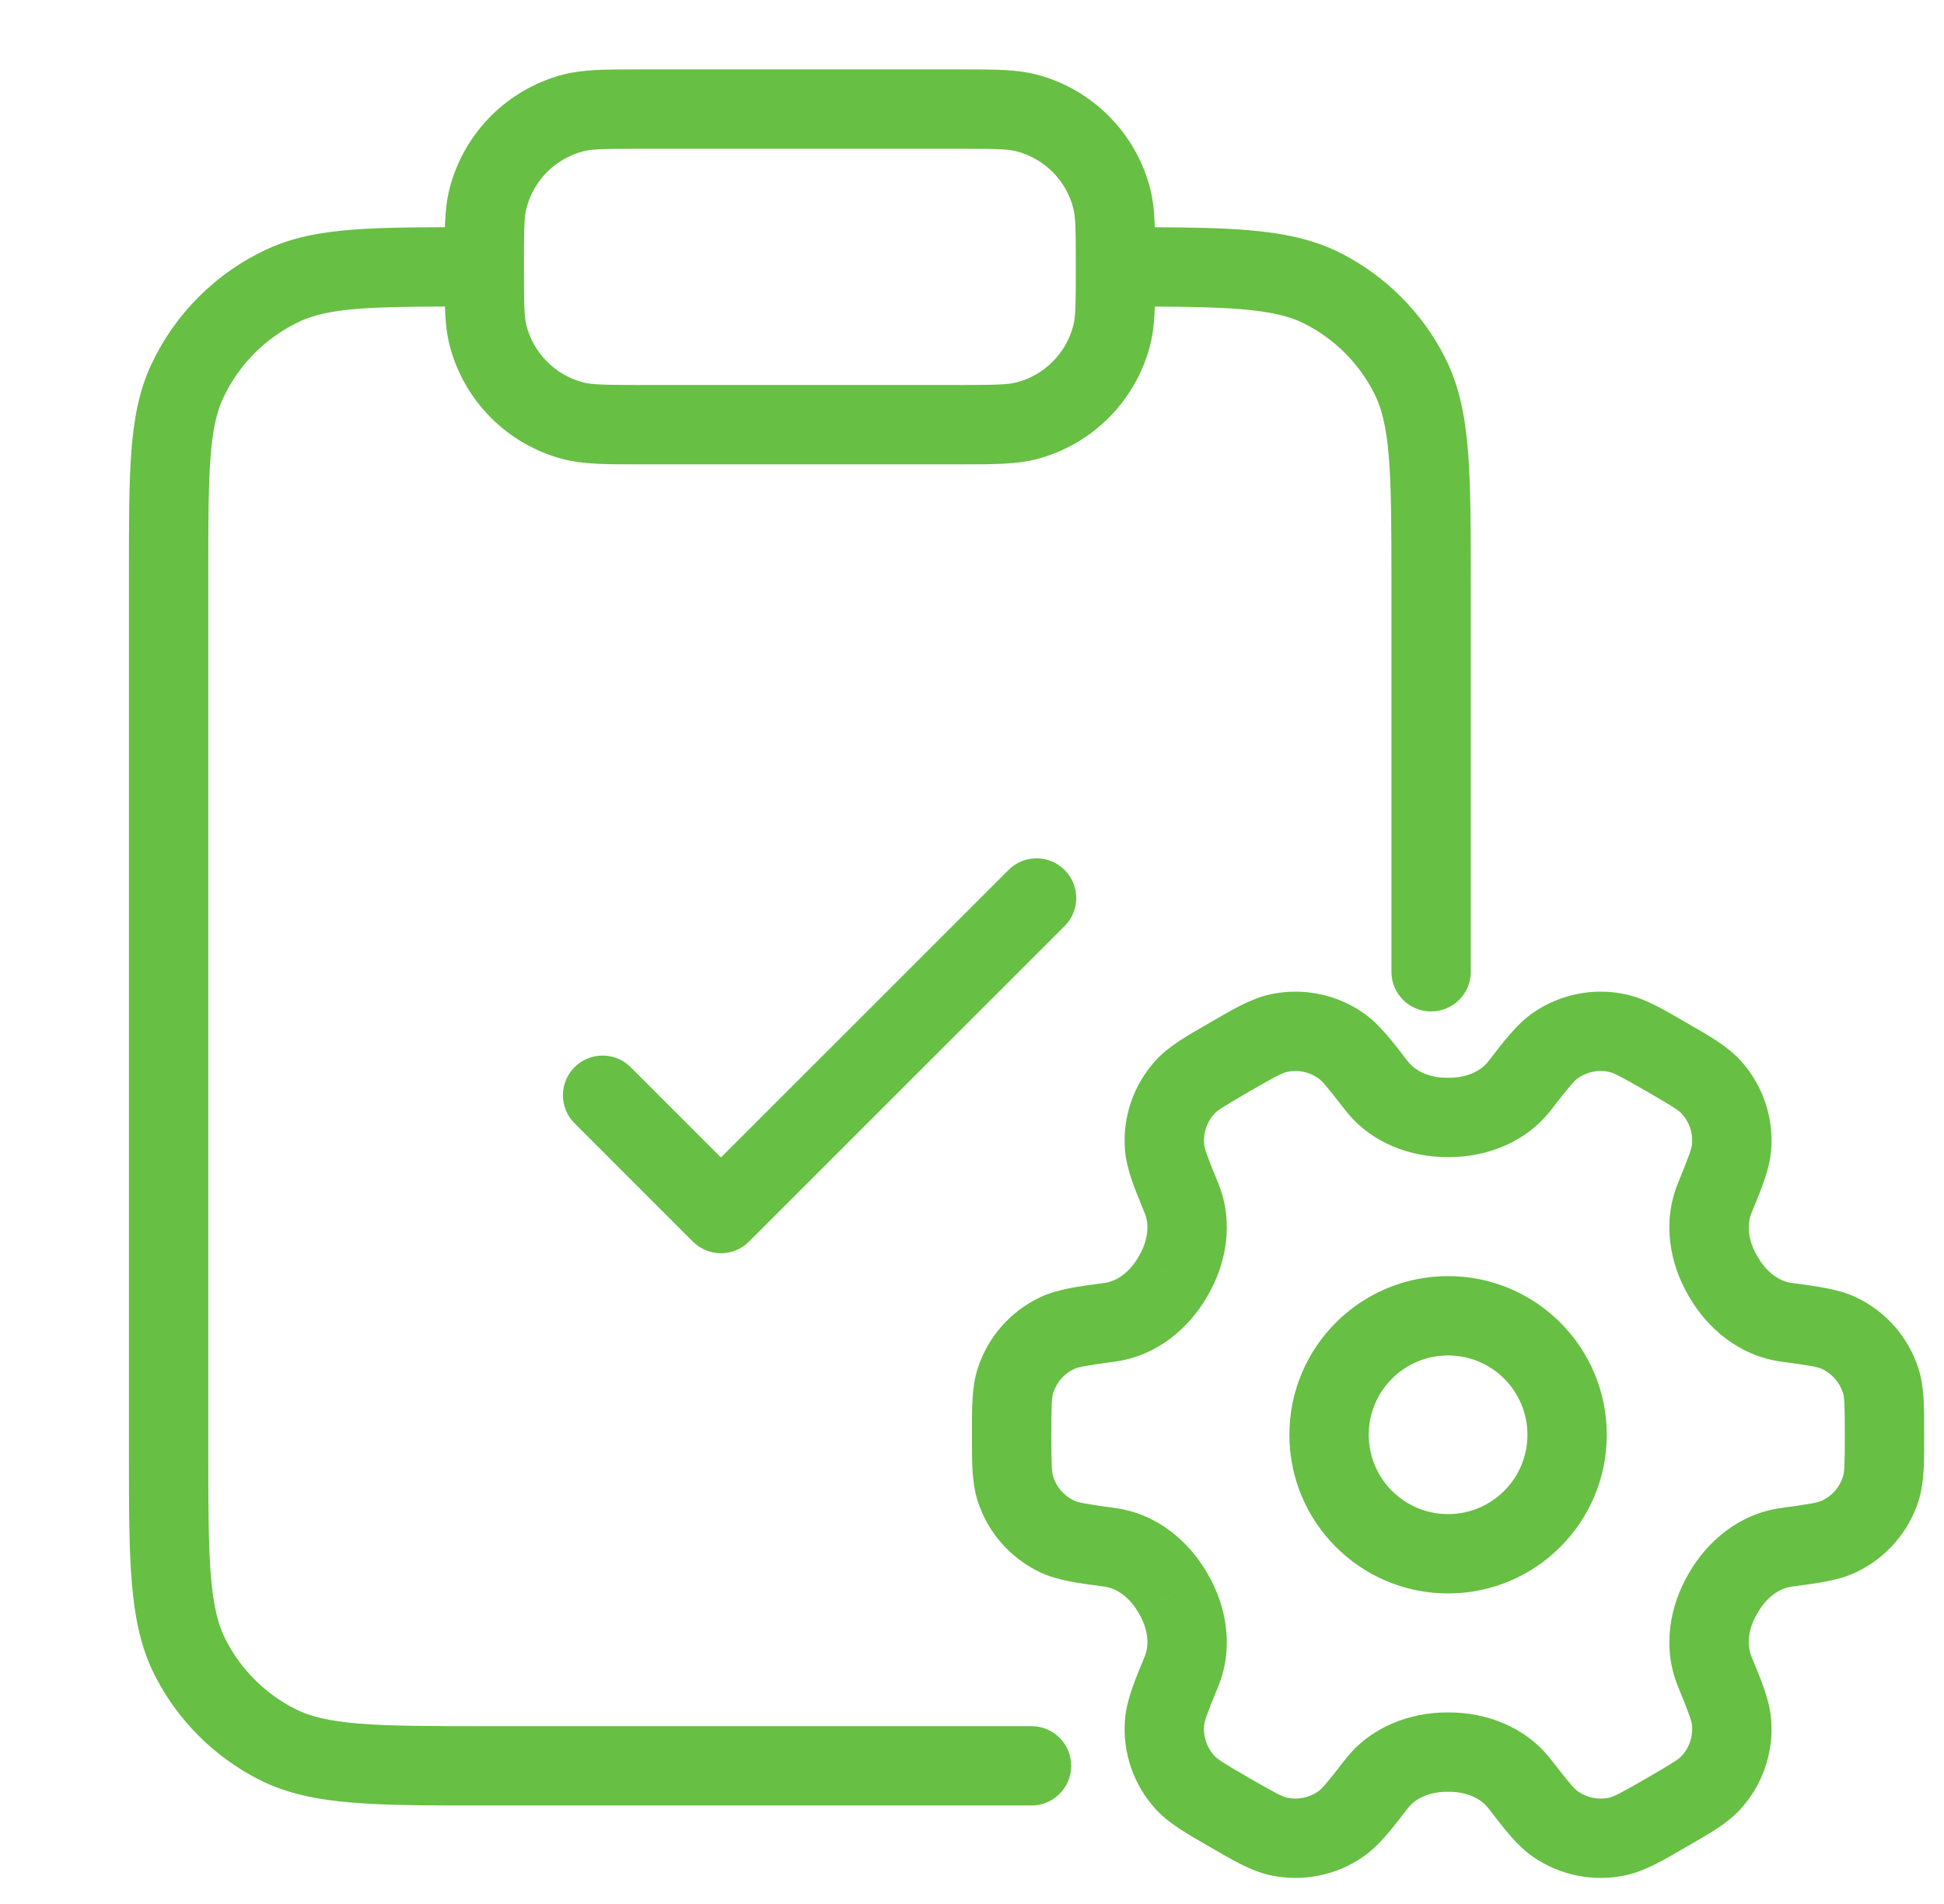 <svg width="49" height="48" viewBox="0 0 49 48" fill="none" xmlns="http://www.w3.org/2000/svg">
<path fill-rule="evenodd" clip-rule="evenodd" d="M16.049 1.75L16.184 1.75H24.139L24.274 1.75C25.051 1.75 25.629 1.749 26.13 1.88C27.528 2.246 28.62 3.339 28.987 4.737C29.064 5.033 29.096 5.355 29.108 5.729C30.011 5.733 30.772 5.747 31.418 5.799C32.324 5.872 33.095 6.025 33.796 6.382C34.925 6.957 35.843 7.875 36.418 9.004C36.775 9.703 36.928 10.467 37.001 11.362C37.072 12.237 37.072 13.321 37.072 14.684V14.684V14.684V14.728V24.499C37.072 25.052 36.624 25.499 36.072 25.499C35.52 25.499 35.072 25.052 35.072 24.499V14.728C35.072 13.311 35.071 12.309 35.007 11.525C34.944 10.753 34.825 10.282 34.636 9.912C34.253 9.159 33.641 8.547 32.888 8.164C32.52 7.976 32.044 7.856 31.258 7.793C30.683 7.746 29.991 7.733 29.108 7.729C29.095 8.102 29.064 8.424 28.987 8.718C28.62 10.117 27.528 11.209 26.13 11.575C25.629 11.706 25.051 11.706 24.274 11.706H24.274L24.139 11.706H16.184L16.049 11.706H16.049C15.271 11.706 14.694 11.706 14.193 11.575C12.794 11.209 11.702 10.117 11.336 8.718C11.259 8.423 11.227 8.102 11.214 7.728C10.317 7.731 9.63 7.74 9.065 7.782C8.356 7.836 7.92 7.937 7.575 8.095C6.71 8.494 6.016 9.188 5.617 10.053C5.459 10.398 5.358 10.834 5.305 11.543C5.251 12.262 5.25 13.18 5.25 14.478V36.517C5.25 37.933 5.251 38.936 5.315 39.719C5.378 40.491 5.497 40.962 5.686 41.333C6.069 42.085 6.681 42.697 7.434 43.081C7.804 43.27 8.276 43.389 9.047 43.452C9.831 43.516 10.833 43.517 12.25 43.517H20.161H24.139H26C26.552 43.517 27 43.965 27 44.517C27 45.069 26.552 45.517 26 45.517H24.139H20.161H12.25H12.206H12.206H12.206C10.843 45.517 9.759 45.517 8.885 45.445C7.989 45.372 7.225 45.219 6.526 44.863C5.397 44.288 4.479 43.37 3.904 42.241C3.548 41.541 3.395 40.778 3.321 39.882C3.25 39.008 3.25 37.924 3.25 36.56V36.517V14.478V14.438V14.438C3.25 13.189 3.25 12.197 3.31 11.393C3.372 10.571 3.501 9.868 3.801 9.216C4.399 7.919 5.441 6.877 6.738 6.279C7.39 5.979 8.093 5.85 8.915 5.788C9.552 5.74 10.307 5.73 11.214 5.728C11.227 5.355 11.259 5.033 11.336 4.737C11.702 3.339 12.794 2.246 14.193 1.88C14.694 1.749 15.271 1.75 16.049 1.75ZM16.184 3.75C15.211 3.75 14.917 3.758 14.699 3.815C14 3.998 13.454 4.544 13.271 5.244C13.214 5.461 13.206 5.756 13.206 6.728C13.206 7.7 13.214 7.994 13.271 8.212C13.454 8.911 14 9.457 14.699 9.64C14.917 9.697 15.211 9.706 16.184 9.706H24.139C25.111 9.706 25.406 9.697 25.623 9.64C26.323 9.457 26.869 8.911 27.052 8.212C27.109 7.994 27.117 7.7 27.117 6.728C27.117 5.756 27.109 5.461 27.052 5.244C26.869 4.544 26.323 3.998 25.623 3.815C25.406 3.758 25.111 3.75 24.139 3.75H16.184ZM26.835 23.346C27.225 22.956 27.225 22.322 26.835 21.932C26.444 21.541 25.811 21.541 25.421 21.932L18.172 29.18L15.896 26.904C15.505 26.514 14.872 26.514 14.482 26.904C14.091 27.295 14.091 27.928 14.482 28.318L17.465 31.302C17.653 31.489 17.907 31.595 18.172 31.595C18.437 31.595 18.692 31.489 18.879 31.302L26.835 23.346Z" fill="#67BF44"/>
<path d="M29.866 44.933L30.606 44.261H30.606L29.866 44.933ZM31 45.698L30.5 46.564L31 45.698ZM29.353 43.433L30.35 43.511L29.353 43.433ZM29.781 42.133L28.855 41.755V41.755L29.781 42.133ZM29.578 40.185L28.713 40.686L28.714 40.688L29.578 40.185ZM29.561 40.156L28.695 40.655L28.696 40.657L29.561 40.156ZM27.977 39.009L28.112 38.018H28.112L27.977 39.009ZM26.638 38.73L26.207 39.633L26.207 39.633L26.638 38.73ZM25.595 37.536L26.548 37.231L26.548 37.231L25.595 37.536ZM25.595 34.807L26.548 35.112L26.548 35.112L25.595 34.807ZM26.638 33.612L26.207 32.71H26.207L26.638 33.612ZM27.977 33.334L28.112 34.325H28.112L27.977 33.334ZM29.561 32.187L28.696 31.686L28.695 31.688L29.561 32.187ZM29.578 32.158L28.714 31.655L28.713 31.657L29.578 32.158ZM29.781 30.209L30.707 29.831C30.704 29.826 30.702 29.821 30.7 29.815L29.781 30.209ZM29.781 30.209L28.841 30.551C28.848 30.569 28.854 30.586 28.862 30.603L29.781 30.209ZM29.781 30.209L30.721 29.867C30.716 29.855 30.712 29.843 30.707 29.831L29.781 30.209ZM29.353 28.91L30.35 28.832V28.832L29.353 28.91ZM29.866 27.41L29.126 26.738L29.866 27.41ZM31 26.645L31.5 27.511C31.519 27.5 31.537 27.489 31.555 27.477L31 26.645ZM31 26.645L30.517 25.77C30.492 25.783 30.468 25.798 30.445 25.813L31 26.645ZM31 26.645L31.483 27.521C31.489 27.518 31.494 27.514 31.5 27.511L31 26.645ZM32.229 26.046L32.441 27.023L32.229 26.046ZM33.785 26.351L34.351 25.527V25.527L33.785 26.351ZM34.696 27.372L35.487 26.759L35.487 26.759L34.696 27.372ZM36.484 28.171L36.483 27.171L36.482 27.171L36.484 28.171ZM36.5 28.171L36.501 27.171L36.499 27.171L36.5 28.171ZM36.516 28.171L36.518 27.171L36.517 27.171L36.516 28.171ZM38.304 27.371L39.094 27.984L39.094 27.984L38.304 27.371ZM39.215 26.351L38.649 25.527L38.649 25.527L39.215 26.351ZM40.771 26.045L40.559 27.023L40.771 26.045ZM42 26.645L41.5 27.511L41.5 27.511L42 26.645ZM43.134 27.41L43.874 26.738L43.874 26.738L43.134 27.41ZM43.647 28.91L42.65 28.832V28.832L43.647 28.91ZM43.219 30.209L42.293 29.831C42.282 29.858 42.272 29.887 42.263 29.915L43.219 30.209ZM43.219 30.209L44.145 30.588C44.156 30.56 44.166 30.532 44.175 30.503L43.219 30.209ZM43.422 32.158L44.287 31.657L44.286 31.655L43.422 32.158ZM43.438 32.187L44.305 31.688L44.304 31.686L43.438 32.187ZM45.023 33.334L44.888 34.325L45.023 33.334ZM46.362 33.612L45.931 34.515H45.931L46.362 33.612ZM47.405 34.807L46.452 35.112L46.452 35.112L47.405 34.807ZM47.405 37.536L46.452 37.231L46.452 37.231L47.405 37.536ZM46.362 38.73L46.793 39.633L46.793 39.633L46.362 38.73ZM45.023 39.009L44.888 38.018L45.023 39.009ZM43.438 40.156L44.304 40.657L44.305 40.655L43.438 40.156ZM43.422 40.185L44.286 40.688L44.288 40.686L43.422 40.185ZM43.219 42.134L44.145 41.755L44.145 41.755L43.219 42.134ZM43.647 43.433L44.644 43.355V43.355L43.647 43.433ZM43.134 44.933L43.874 45.605L43.134 44.933ZM42 45.698L42.5 46.564L42 45.698ZM40.771 46.297L40.559 45.32L40.559 45.32L40.771 46.297ZM39.215 45.992L39.781 45.167H39.781L39.215 45.992ZM38.304 44.971L39.094 44.359L38.304 44.971ZM36.516 44.171L36.517 45.171L36.518 45.171L36.516 44.171ZM36.5 44.171L36.499 45.171L36.501 45.171L36.5 44.171ZM36.484 44.171L36.482 45.171L36.483 45.171L36.484 44.171ZM34.696 44.971L33.906 44.359L33.906 44.359L34.696 44.971ZM33.785 45.992L34.351 46.816L34.351 46.816L33.785 45.992ZM32.229 46.297L32.441 45.32H32.441L32.229 46.297ZM29.126 45.605C29.467 45.981 29.948 46.245 30.5 46.564L31.5 44.832C30.82 44.439 30.686 44.348 30.606 44.261L29.126 45.605ZM28.356 43.355C28.291 44.179 28.57 44.993 29.126 45.605L30.606 44.261C30.421 44.057 30.328 43.785 30.35 43.511L28.356 43.355ZM28.855 41.755C28.614 42.345 28.395 42.849 28.356 43.355L30.35 43.511C30.359 43.393 30.41 43.238 30.707 42.512L28.855 41.755ZM28.714 40.688C28.942 41.081 28.971 41.472 28.855 41.755L30.707 42.512C31.111 41.523 30.905 40.477 30.443 39.683L28.714 40.688ZM28.696 40.657L28.713 40.686L30.444 39.684L30.427 39.656L28.696 40.657ZM27.842 40C28.145 40.041 28.468 40.261 28.695 40.655L30.428 39.657C29.971 38.863 29.169 38.163 28.112 38.018L27.842 40ZM26.207 39.633C26.665 39.852 27.21 39.914 27.842 40L28.112 38.018C27.335 37.912 27.175 37.879 27.069 37.828L26.207 39.633ZM24.643 37.841C24.895 38.628 25.461 39.276 26.207 39.633L27.069 37.828C26.82 37.709 26.632 37.493 26.548 37.231L24.643 37.841ZM24.5 36.171C24.5 36.809 24.488 37.358 24.643 37.841L26.548 37.231C26.512 37.119 26.5 36.956 26.5 36.171H24.5ZM24.643 34.502C24.488 34.985 24.5 35.534 24.5 36.171H26.5C26.5 35.387 26.512 35.224 26.548 35.112L24.643 34.502ZM26.207 32.71C25.461 33.066 24.895 33.715 24.643 34.502L26.548 35.112C26.632 34.85 26.82 34.634 27.069 34.515L26.207 32.71ZM27.842 32.343C27.21 32.429 26.665 32.491 26.207 32.71L27.069 34.515C27.175 34.464 27.335 34.431 28.112 34.325L27.842 32.343ZM28.695 31.688C28.468 32.082 28.145 32.302 27.842 32.343L28.112 34.325C29.169 34.18 29.971 33.48 30.428 32.685L28.695 31.688ZM28.713 31.657L28.696 31.686L30.427 32.687L30.444 32.658L28.713 31.657ZM28.855 30.588C28.971 30.871 28.942 31.261 28.714 31.655L30.443 32.66C30.905 31.866 31.111 30.82 30.707 29.831L28.855 30.588ZM28.862 30.603L28.862 30.603L30.7 29.815L30.7 29.815L28.862 30.603ZM28.841 30.551L28.841 30.551L30.721 29.868L30.721 29.867L28.841 30.551ZM28.356 28.988C28.395 29.494 28.614 29.997 28.855 30.588L30.707 29.831C30.41 29.105 30.359 28.95 30.35 28.832L28.356 28.988ZM29.126 26.738C28.57 27.35 28.291 28.164 28.356 28.988L30.35 28.832C30.328 28.558 30.421 28.286 30.606 28.082L29.126 26.738ZM30.5 25.779C29.948 26.098 29.467 26.362 29.126 26.738L30.606 28.082C30.686 27.995 30.82 27.904 31.5 27.511L30.5 25.779ZM30.445 25.813L30.445 25.813L31.555 27.477L31.555 27.477L30.445 25.813ZM30.517 25.77L30.517 25.77L31.483 27.521L31.483 27.521L30.517 25.77ZM32.017 25.068C31.521 25.176 31.052 25.46 30.5 25.779L31.5 27.511C32.18 27.119 32.326 27.048 32.441 27.023L32.017 25.068ZM34.351 25.527C33.67 25.059 32.825 24.893 32.017 25.068L32.441 27.023C32.711 26.965 32.992 27.02 33.219 27.176L34.351 25.527ZM35.487 26.759C35.096 26.255 34.77 25.814 34.351 25.527L33.219 27.176C33.316 27.242 33.425 27.364 33.906 27.984L35.487 26.759ZM36.482 27.171C36.027 27.172 35.675 27.002 35.487 26.759L33.906 27.984C34.559 28.828 35.566 29.173 36.486 29.171L36.482 27.171ZM36.499 27.171L36.483 27.171L36.485 29.171L36.501 29.171L36.499 27.171ZM36.517 27.171L36.501 27.171L36.499 29.171L36.515 29.171L36.517 27.171ZM37.513 26.759C37.325 27.002 36.973 27.172 36.518 27.171L36.514 29.171C37.434 29.173 38.441 28.827 39.094 27.984L37.513 26.759ZM38.649 25.527C38.23 25.814 37.904 26.255 37.513 26.759L39.094 27.984C39.575 27.363 39.684 27.242 39.781 27.176L38.649 25.527ZM40.983 25.068C40.175 24.893 39.33 25.059 38.649 25.527L39.781 27.176C40.008 27.02 40.289 26.964 40.559 27.023L40.983 25.068ZM42.5 25.779C41.948 25.46 41.479 25.176 40.983 25.068L40.559 27.023C40.674 27.048 40.82 27.119 41.5 27.511L42.5 25.779ZM43.874 26.738C43.533 26.362 43.052 26.098 42.5 25.779L41.5 27.511C42.18 27.903 42.315 27.995 42.394 28.082L43.874 26.738ZM44.644 28.988C44.709 28.164 44.43 27.35 43.874 26.738L42.394 28.082C42.579 28.286 42.672 28.558 42.65 28.832L44.644 28.988ZM44.145 30.588C44.386 29.997 44.605 29.494 44.644 28.988L42.65 28.832C42.641 28.949 42.59 29.104 42.293 29.831L44.145 30.588ZM44.175 30.503L44.175 30.503L42.263 29.915L42.263 29.915L44.175 30.503ZM44.286 31.655C44.057 31.261 44.029 30.871 44.145 30.588L42.293 29.831C41.889 30.82 42.095 31.866 42.557 32.66L44.286 31.655ZM44.304 31.686L44.287 31.657L42.556 32.658L42.573 32.687L44.304 31.686ZM45.158 32.343C44.855 32.302 44.532 32.082 44.305 31.688L42.572 32.685C43.029 33.48 43.831 34.18 44.888 34.325L45.158 32.343ZM46.793 32.71C46.335 32.491 45.79 32.429 45.158 32.343L44.888 34.325C45.665 34.431 45.825 34.464 45.931 34.515L46.793 32.71ZM48.357 34.502C48.105 33.715 47.539 33.066 46.793 32.71L45.931 34.515C46.18 34.634 46.368 34.85 46.452 35.112L48.357 34.502ZM48.5 36.171C48.5 35.534 48.512 34.985 48.357 34.502L46.452 35.112C46.488 35.224 46.5 35.387 46.5 36.171H48.5ZM48.357 37.841C48.512 37.358 48.5 36.809 48.5 36.171H46.5C46.5 36.956 46.488 37.119 46.452 37.231L48.357 37.841ZM46.793 39.633C47.539 39.276 48.105 38.628 48.357 37.841L46.452 37.231C46.368 37.493 46.18 37.709 45.931 37.828L46.793 39.633ZM45.158 40C45.79 39.914 46.335 39.852 46.793 39.633L45.931 37.828C45.825 37.879 45.665 37.912 44.888 38.018L45.158 40ZM44.305 40.655C44.532 40.261 44.855 40.041 45.158 40L44.888 38.018C43.831 38.163 43.029 38.863 42.572 39.657L44.305 40.655ZM44.288 40.686L44.304 40.657L42.573 39.656L42.556 39.685L44.288 40.686ZM44.145 41.755C44.029 41.472 44.057 41.082 44.286 40.688L42.557 39.683C42.095 40.477 41.889 41.523 42.293 42.512L44.145 41.755ZM44.644 43.355C44.605 42.849 44.386 42.346 44.145 41.755L42.293 42.512C42.59 43.238 42.641 43.393 42.65 43.511L44.644 43.355ZM43.874 45.605C44.43 44.993 44.709 44.179 44.644 43.355L42.65 43.511C42.672 43.785 42.579 44.057 42.394 44.261L43.874 45.605ZM42.5 46.564C43.052 46.245 43.533 45.981 43.874 45.605L42.394 44.261C42.315 44.348 42.18 44.439 41.5 44.832L42.5 46.564ZM40.983 47.275C41.479 47.167 41.948 46.883 42.5 46.564L41.5 44.832C40.82 45.224 40.674 45.295 40.559 45.32L40.983 47.275ZM38.649 46.816C39.33 47.284 40.175 47.45 40.983 47.275L40.559 45.32C40.289 45.379 40.008 45.323 39.781 45.167L38.649 46.816ZM37.513 45.584C37.904 46.088 38.23 46.529 38.649 46.816L39.781 45.167C39.684 45.101 39.575 44.979 39.094 44.359L37.513 45.584ZM36.518 45.171C36.973 45.17 37.325 45.341 37.513 45.584L39.094 44.359C38.441 43.515 37.434 43.17 36.514 43.171L36.518 45.171ZM36.501 45.171L36.517 45.171L36.515 43.171L36.499 43.171L36.501 45.171ZM36.483 45.171L36.499 45.171L36.501 43.171L36.485 43.171L36.483 45.171ZM35.487 45.584C35.675 45.341 36.027 45.17 36.482 45.171L36.486 43.171C35.566 43.17 34.559 43.515 33.906 44.359L35.487 45.584ZM34.351 46.816C34.77 46.529 35.096 46.088 35.487 45.584L33.906 44.359C33.425 44.979 33.316 45.1 33.219 45.167L34.351 46.816ZM32.017 47.275C32.825 47.45 33.67 47.284 34.351 46.816L33.219 45.167C32.992 45.323 32.711 45.378 32.441 45.32L32.017 47.275ZM30.5 46.564C31.052 46.883 31.521 47.167 32.017 47.275L32.441 45.32C32.326 45.295 32.18 45.224 31.5 44.832L30.5 46.564ZM38.5 36.171C38.5 37.276 37.605 38.171 36.5 38.171V40.171C38.709 40.171 40.5 38.38 40.5 36.171H38.5ZM36.5 34.171C37.605 34.171 38.5 35.067 38.5 36.171H40.5C40.5 33.962 38.709 32.171 36.5 32.171V34.171ZM34.5 36.171C34.5 35.067 35.395 34.171 36.5 34.171V32.171C34.291 32.171 32.5 33.962 32.5 36.171H34.5ZM36.5 38.171C35.395 38.171 34.5 37.276 34.5 36.171H32.5C32.5 38.38 34.291 40.171 36.5 40.171V38.171Z" fill="#67BF44"/>
</svg>
